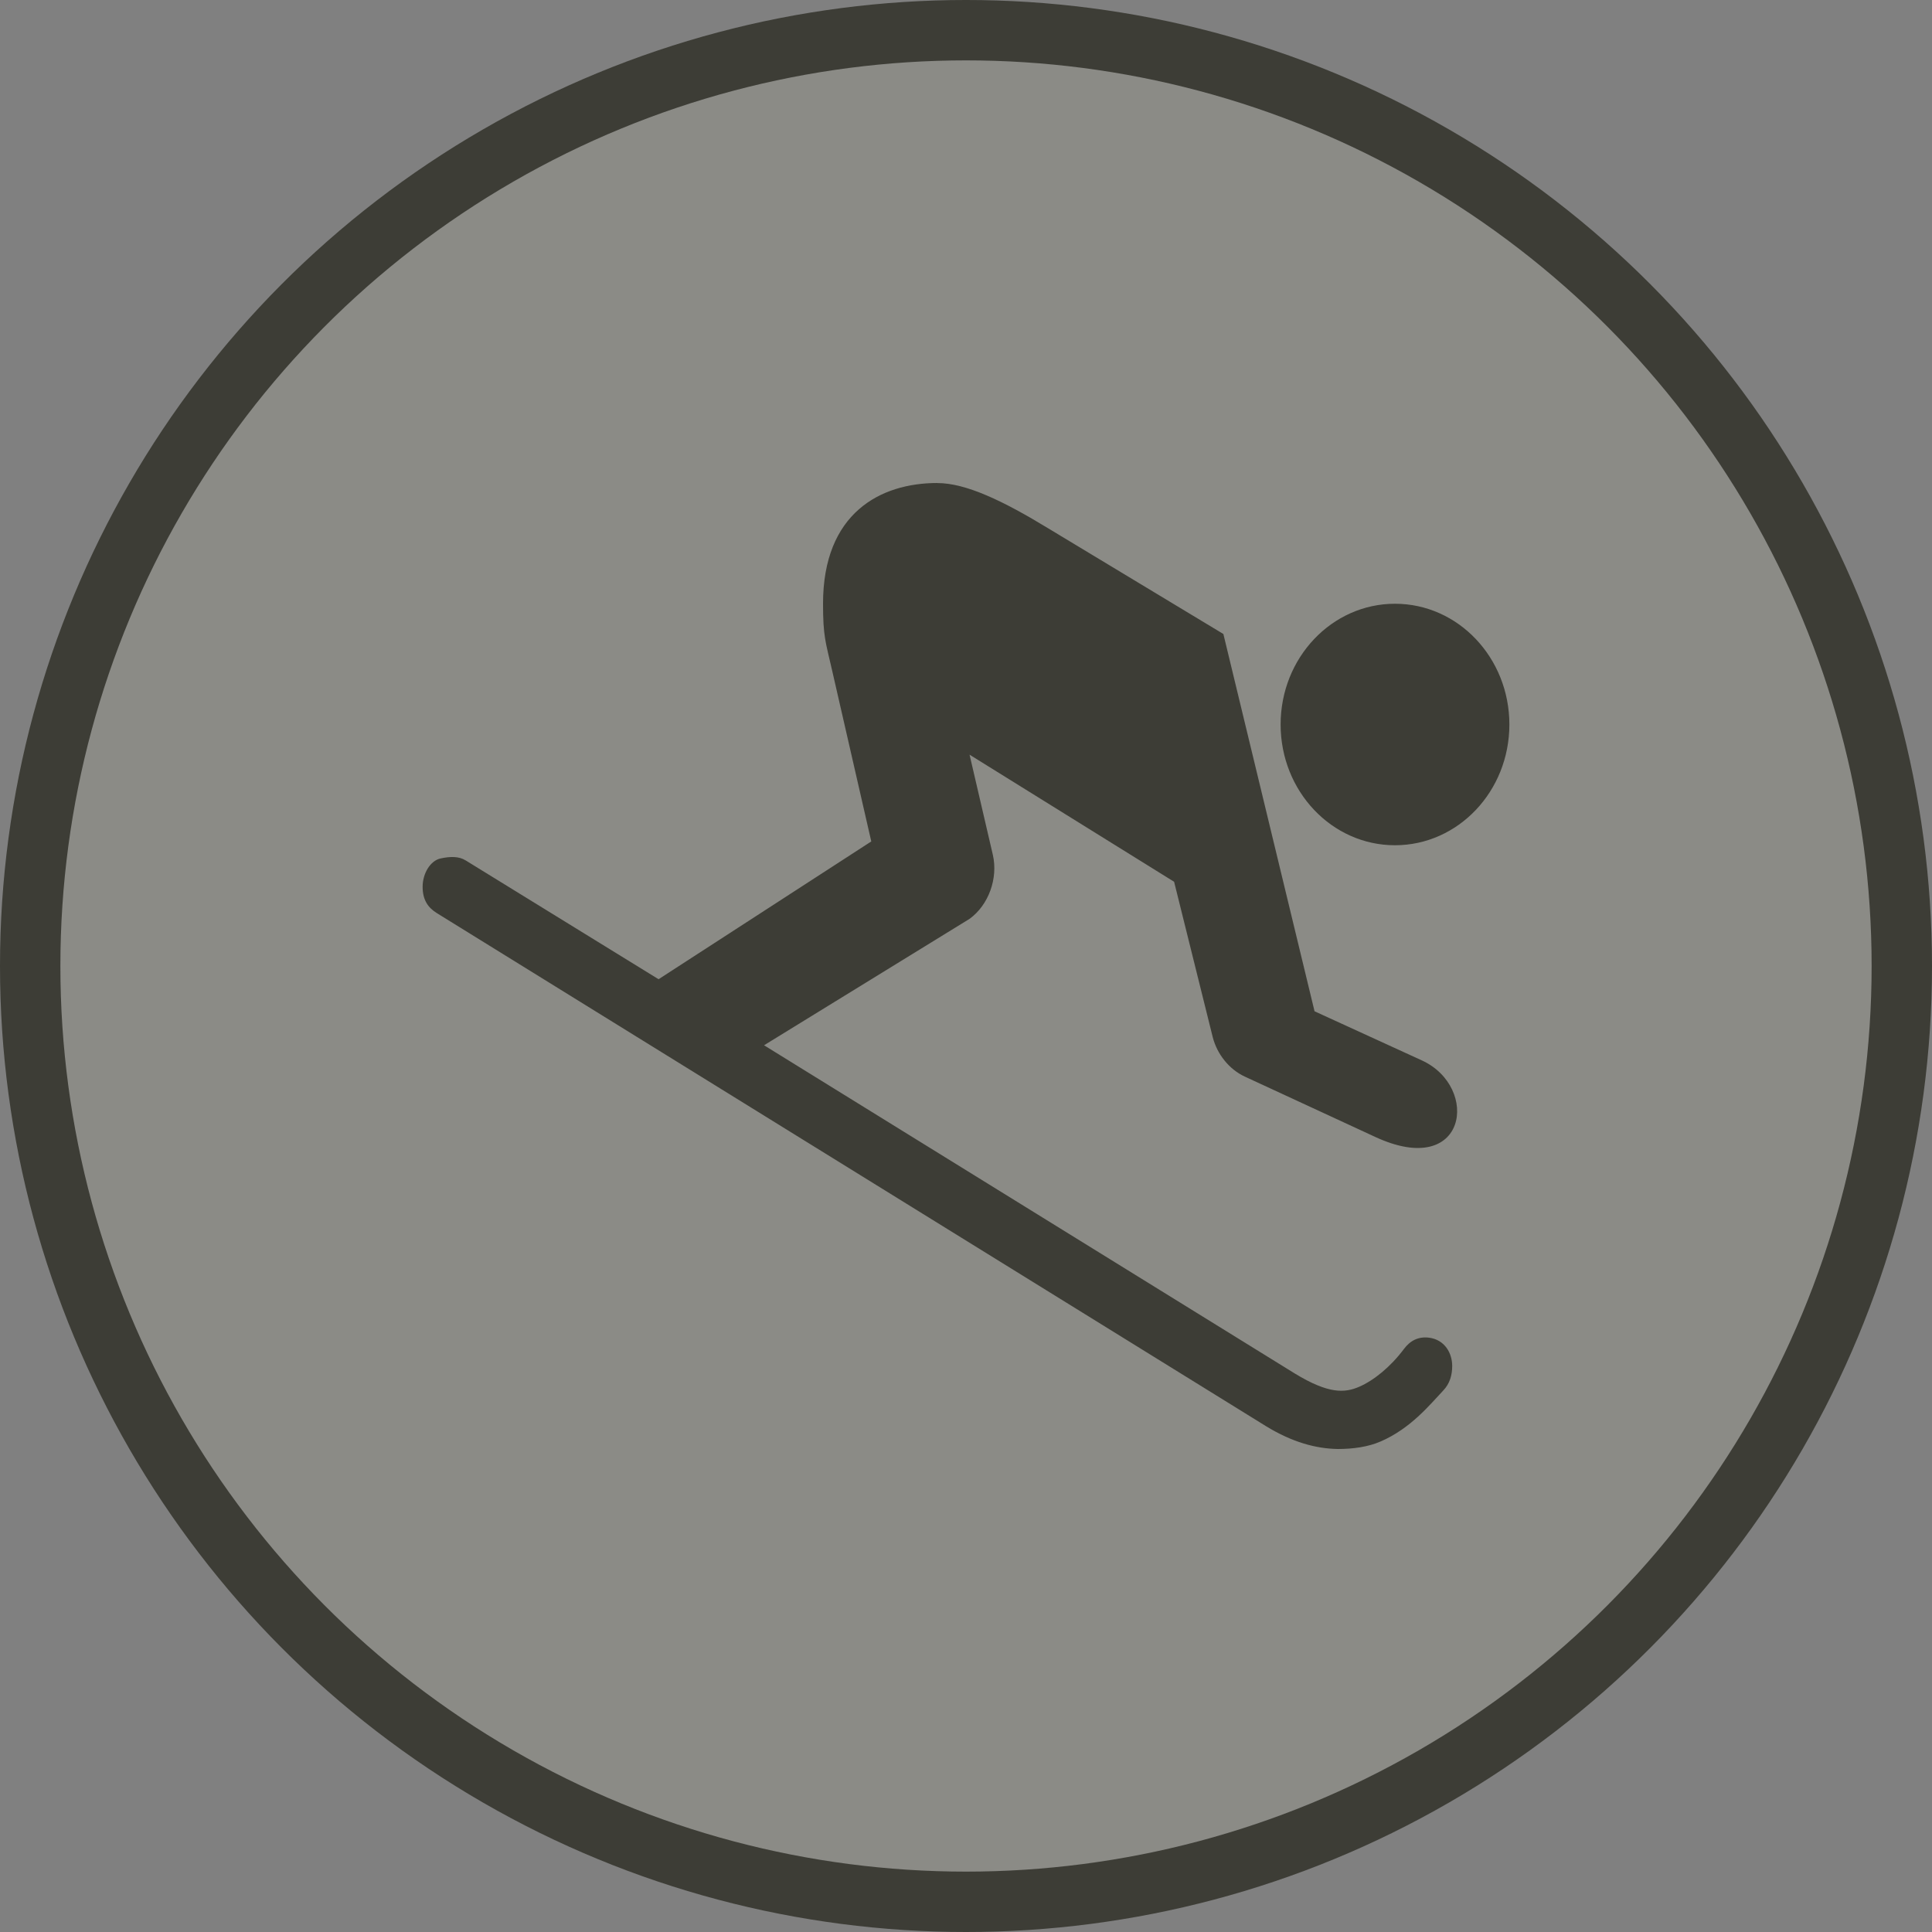 <svg width="32" height="32" viewBox="0 0 32 32">
  <rect x="0" y="0" width="32" height="32" fill="#808080" stroke="none"/>
  <g fill="none" fill-rule="evenodd">
    <circle cx="16" cy="16" r="16" fill="#3D3D36"/>
    <circle cx="16" cy="16" r="15" fill="#FFF" opacity=".4"/>
    <path fill="#3D3D36" d="M15.526,8 C14.579,8 13.632,8.5 13.632,10 C13.632,10.537 13.673,10.628 13.78,11.094 L14.431,13.937 L10.908,16.219 L7.711,14.25 C7.604,14.184 7.465,14.182 7.296,14.219 C7.127,14.256 7,14.468 7,14.688 C7,14.908 7.091,15.035 7.237,15.125 L20.974,23.625 C21.405,23.888 21.795,23.994 22.158,24 C22.412,24 22.662,23.965 22.868,23.875 C23.371,23.657 23.685,23.263 23.905,23.031 C24.015,22.915 24.053,22.773 24.053,22.625 C24.053,22.414 23.931,22.189 23.668,22.156 C23.498,22.135 23.36,22.2 23.253,22.344 C23.031,22.641 22.753,22.865 22.513,22.969 C22.273,23.073 22.007,23.091 21.447,22.75 L12.655,17.313 L16.059,15.219 C16.374,14.991 16.535,14.548 16.444,14.156 L16.059,12.5 L19.447,14.605 L20.086,17.176 C20.159,17.463 20.36,17.712 20.618,17.832 L22.78,18.832 C24.301,19.536 24.518,18.006 23.549,17.563 L21.773,16.75 L20.263,10.501 L17.362,8.751 C16.617,8.297 16,8.001 15.526,8.001 L15.526,8 Z M23.105,10 C22.059,10 21.211,10.895 21.211,12 C21.211,13.105 22.059,14 23.105,14 C24.152,14 25,13.105 25,12 C25,10.895 24.152,10 23.105,10 L23.105,10 Z"/>
  </g>
</svg>
